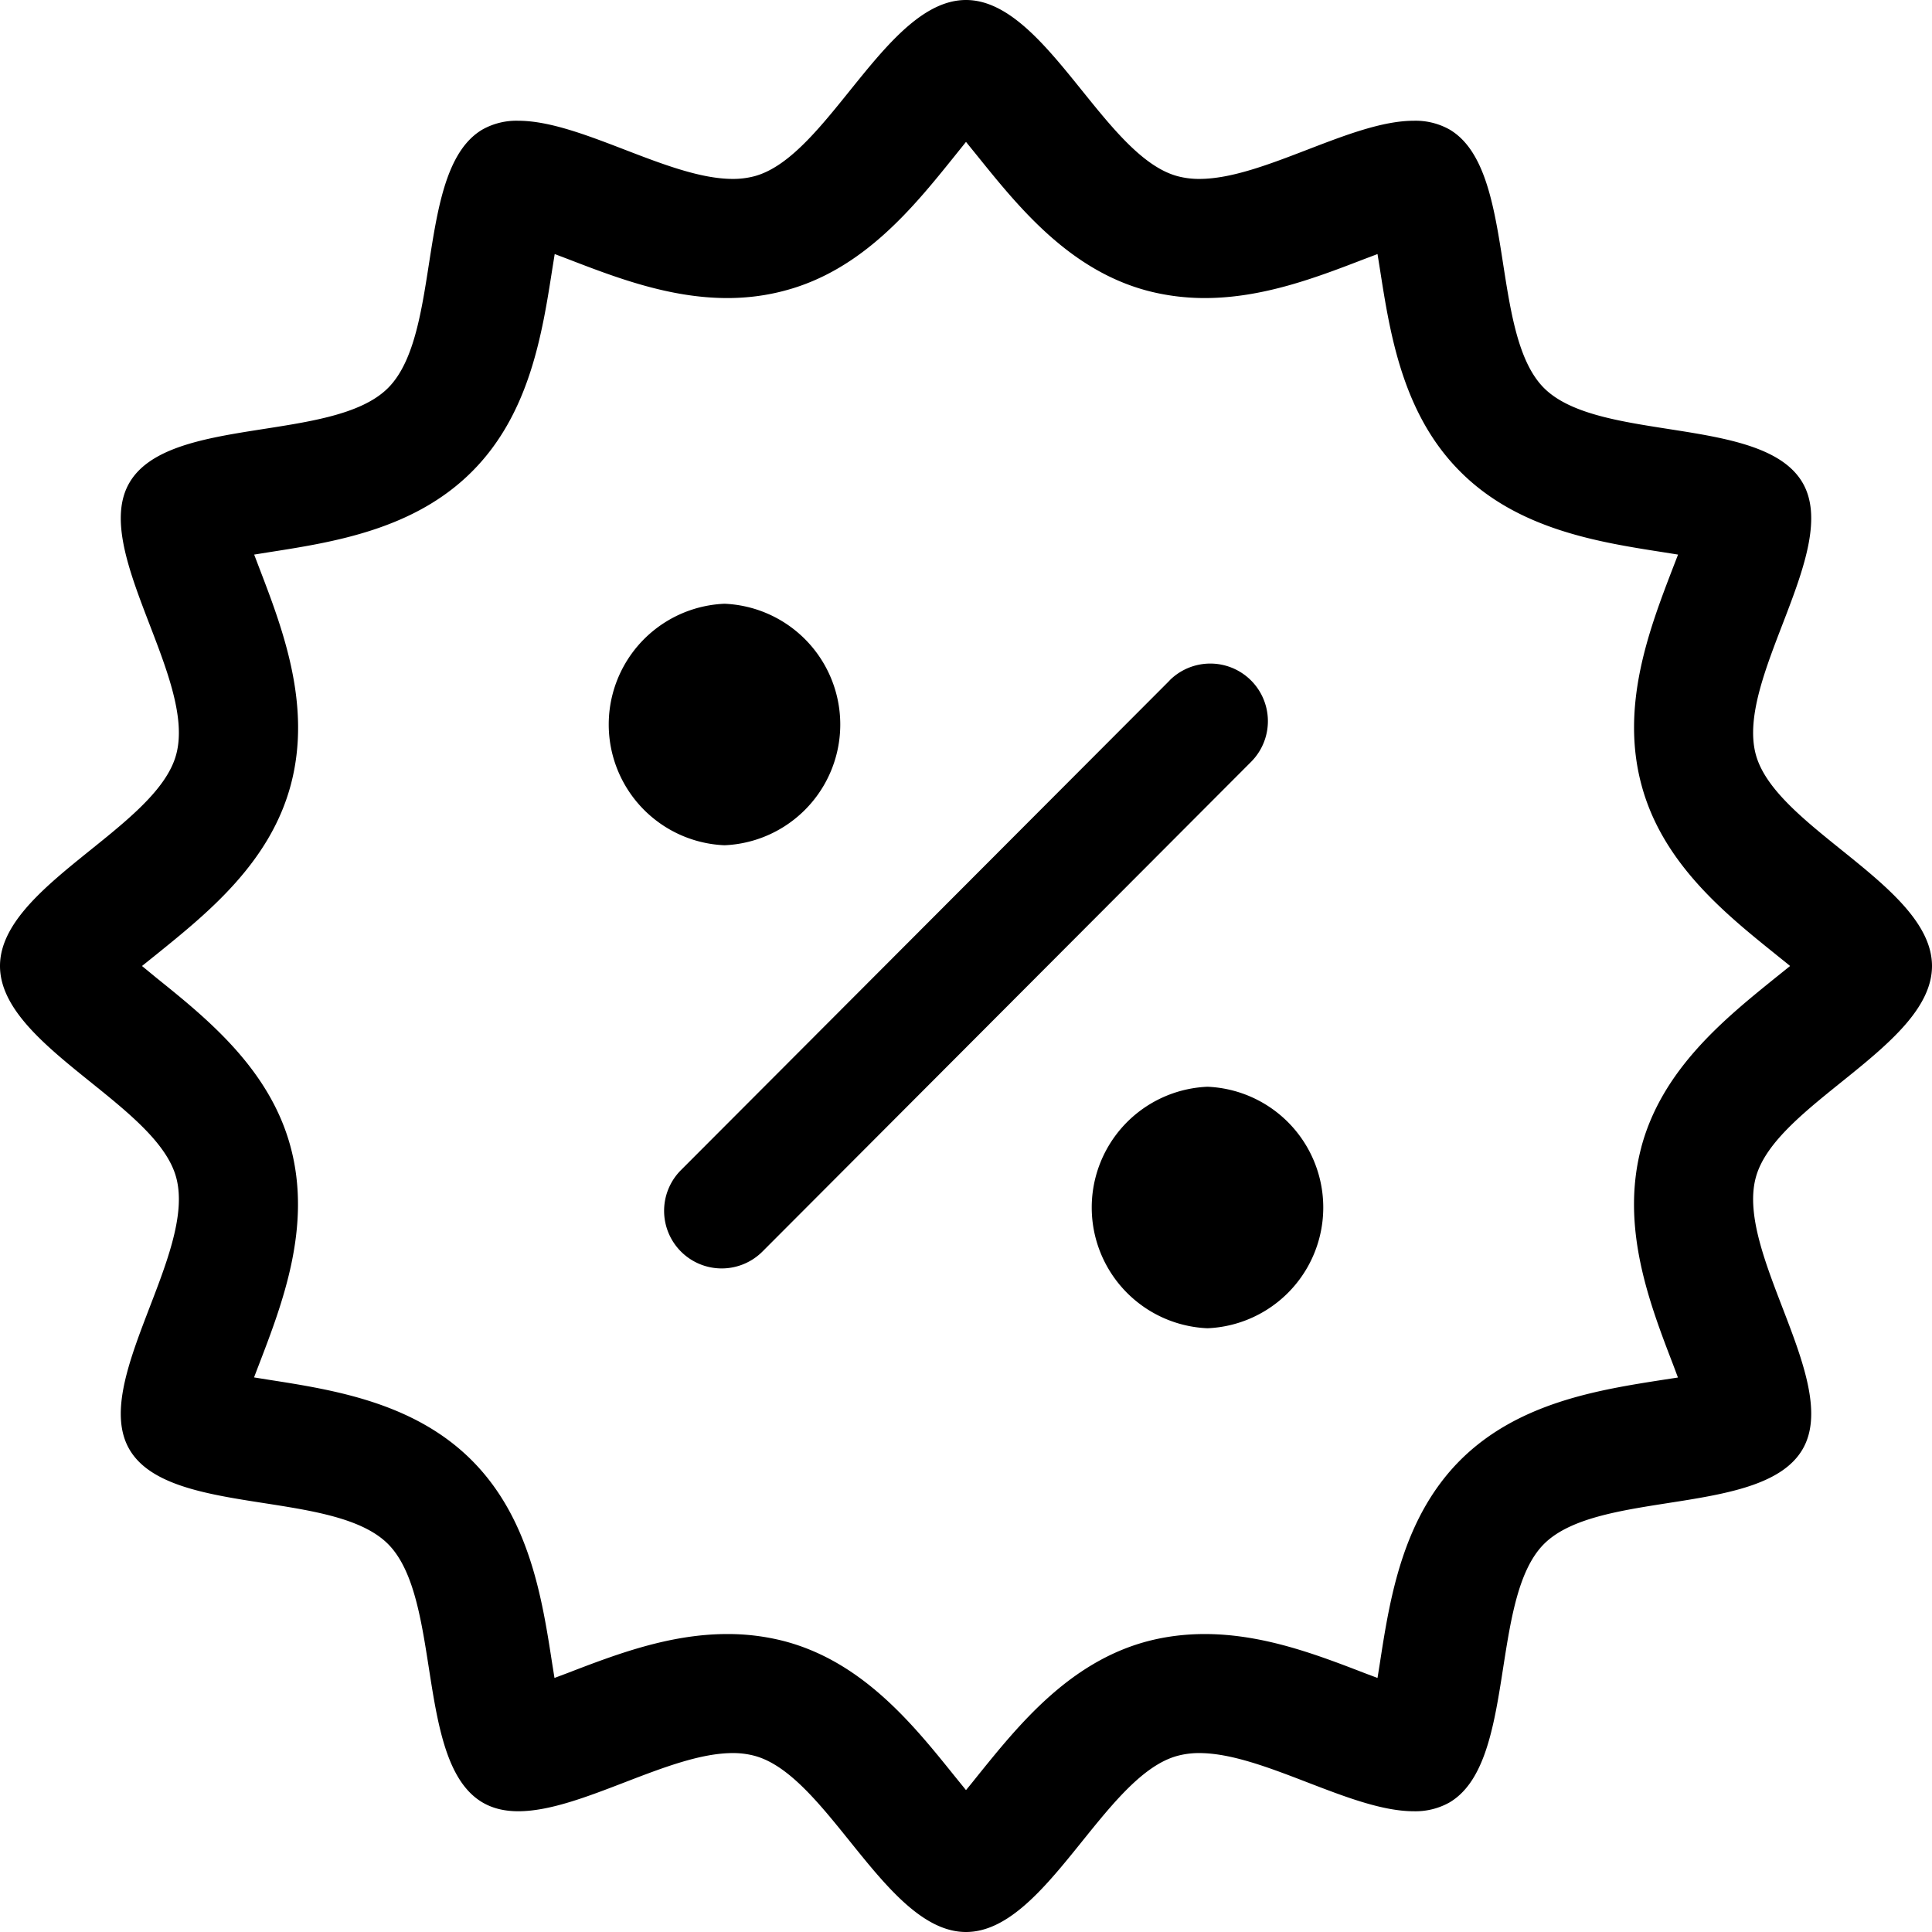 <svg xmlns="http://www.w3.org/2000/svg" width="18" height="18" viewBox="0 0 18 18" class="offersV2-base-discountIcon"><g fill="#000" fill-rule="evenodd"><path d="M15.292 10.687v.001c-.198.742.076 1.454.296 2.026l.045.12-.137.021c-.602.094-1.352.211-1.892.75-.538.54-.655 1.288-.748 1.89l-.022.138a22.096 22.096 0 0 1-.12-.045c-.443-.171-.946-.364-1.49-.364-.185 0-.366.023-.536.068-.728.194-1.198.78-1.577 1.249-.032.04-.07.088-.111.137l-.112-.138c-.378-.47-.848-1.054-1.575-1.248a2.092 2.092 0 0 0-.537-.068c-.543 0-1.046.193-1.49.364l-.12.045-.022-.138c-.093-.602-.21-1.35-.749-1.89-.539-.539-1.289-.656-1.891-.75l-.137-.022a15 15 0 0 1 .045-.118c.22-.573.494-1.286.296-2.027-.194-.728-.78-1.199-1.25-1.577L1.323 9l.137-.11c.47-.38 1.055-.85 1.249-1.577.198-.742-.076-1.455-.296-2.028l-.045-.118.137-.022c.602-.094 1.352-.211 1.891-.75.54-.539.656-1.289.75-1.891l.022-.137.119.045c.443.171.947.365 1.49.365.186 0 .367-.024.537-.07.727-.193 1.198-.778 1.576-1.248L9 1.322l.111.137c.379.47.85 1.055 1.576 1.249.17.045.352.069.537.069.544 0 1.047-.194 1.491-.365l.119-.045.022.137c.094.602.21 1.353.75 1.891.538.539 1.288.656 1.89.75l.138.022-.046.119c-.22.572-.494 1.285-.295 2.026.194.728.778 1.199 1.248 1.577.04.033.088.07.137.111l-.137.11c-.47.38-1.054.85-1.249 1.577M18 9c0-.744-1.459-1.286-1.642-1.972-.19-.71.797-1.907.437-2.529-.364-.63-1.898-.372-2.41-.884-.511-.511-.253-2.045-.883-2.41a.647.647 0 0 0-.33-.08c-.585 0-1.403.542-1.998.542a.778.778 0 0 1-.201-.025C10.286 1.46 9.743 0 9 0c-.744 0-1.286 1.459-1.972 1.642a.78.78 0 0 1-.2.025c-.596 0-1.414-.542-2-.542a.647.647 0 0 0-.33.08c-.63.365-.37 1.898-.883 2.41-.512.512-2.046.254-2.41.884-.36.62.627 1.819.437 2.529C1.46 7.714 0 8.256 0 9s1.459 1.286 1.642 1.972c.19.71-.797 1.908-.437 2.53.364.63 1.898.371 2.41.883.511.512.253 2.045.884 2.41.097.056.208.08.33.08.585 0 1.403-.542 1.998-.542a.78.78 0 0 1 .201.025C7.714 16.54 8.256 18 9 18s1.286-1.46 1.973-1.642a.774.774 0 0 1 .2-.025c.595 0 1.413.542 1.998.542a.647.647 0 0 0 .33-.08c.631-.365.373-1.898.884-2.41.512-.512 2.046-.254 2.41-.884.36-.62-.627-1.819-.437-2.529C16.54 10.286 18 9.744 18 9"/><path d="M10.897 6.34l-4.553 4.562a.536.536 0 0 0 .76.758l4.552-4.562a.536.536 0 0 0-.76-.758M6.75 7.875a1.126 1.126 0 0 0 0-2.25 1.126 1.126 0 0 0 0 2.25M11.25 10.125a1.126 1.126 0 0 0 0 2.25 1.126 1.126 0 0 0 0-2.25"/></g></svg>